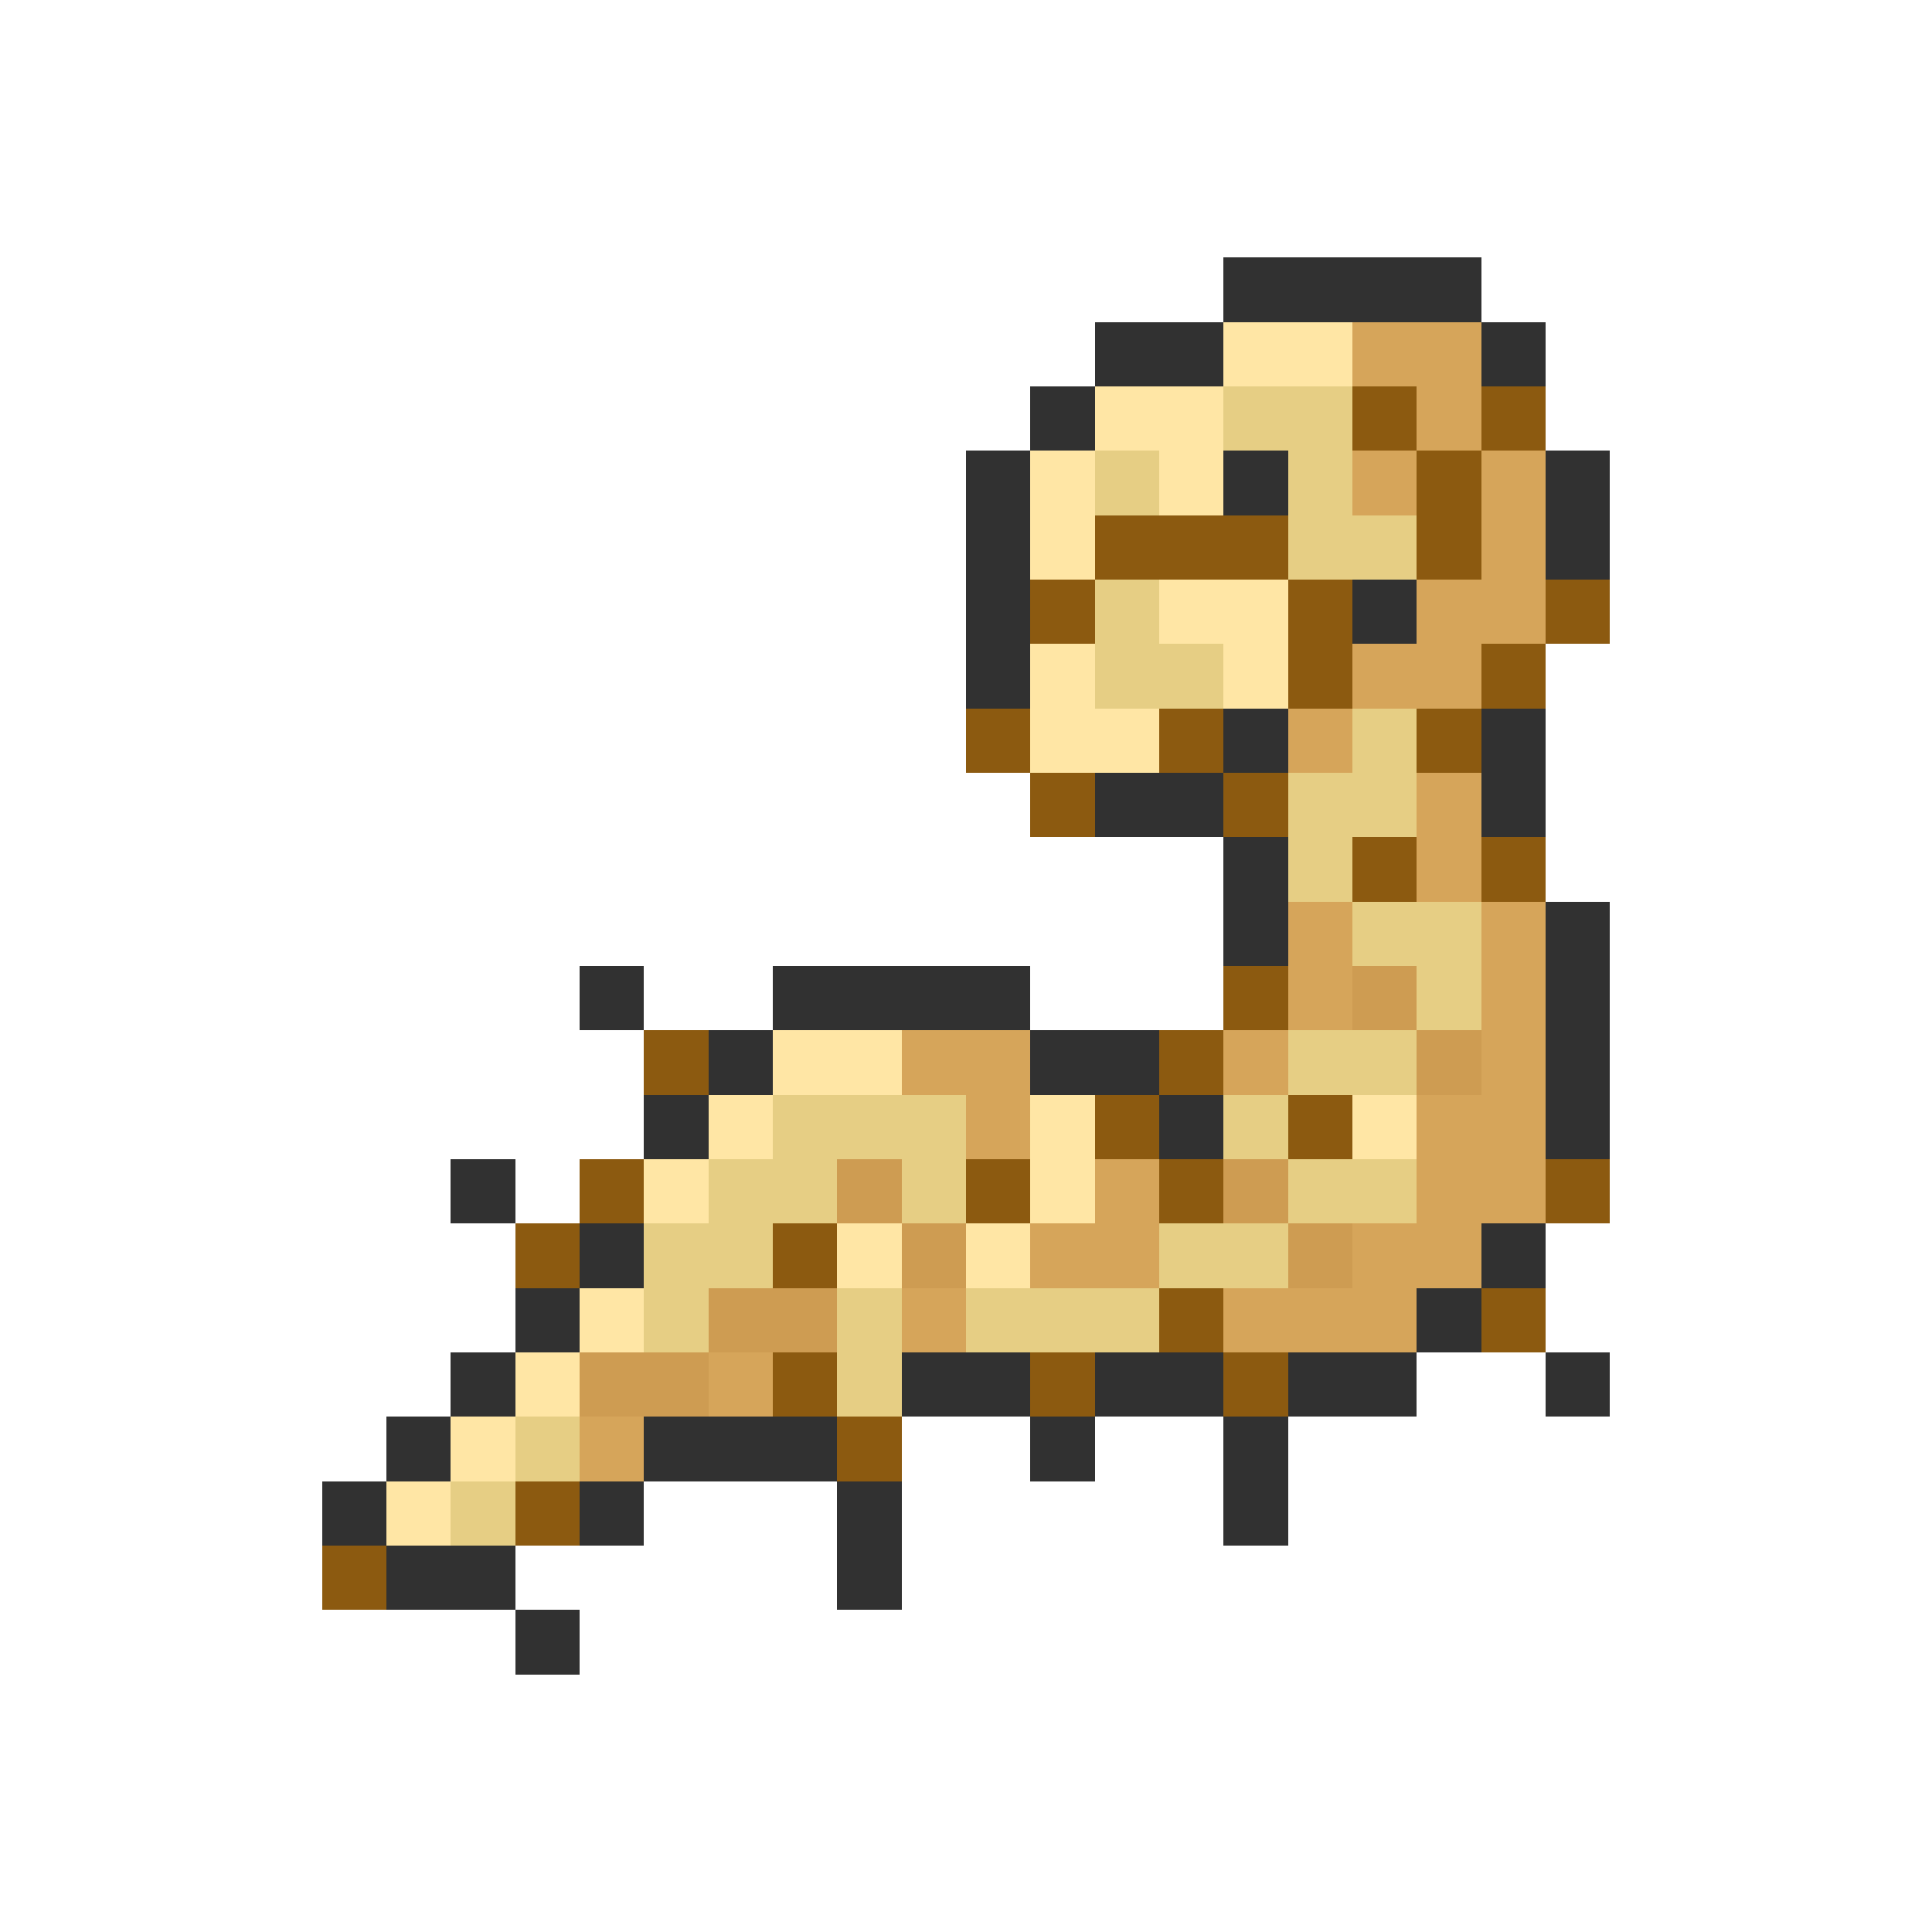 <svg xmlns="http://www.w3.org/2000/svg" viewBox="0 -0.5 30 30" shape-rendering="crispEdges">
<path stroke="#313131" d="M19 4h4M17 5h2M23 5h1M16 6h1M15 7h1M19 7h1M24 7h1M15 8h1M24 8h1M15 9h1M21 9h1M15 10h1M19 11h1M23 11h1M17 12h2M23 12h1M19 13h1M19 14h1M24 14h1M9 15h1M12 15h4M24 15h1M11 16h1M16 16h2M24 16h1M10 17h1M18 17h1M24 17h1M7 18h1M9 19h1M23 19h1M8 20h1M22 20h1M7 21h1M14 21h2M17 21h2M20 21h2M24 21h1M6 22h1M10 22h3M16 22h1M19 22h1M5 23h1M9 23h1M13 23h1M19 23h1M6 24h2M13 24h1M8 25h1" />
<path stroke="#ffe6a5" d="M19 5h2M17 6h2M16 7h1M18 7h1M16 8h1M18 9h2M16 10h1M19 10h1M16 11h2M12 16h2M11 17h1M16 17h1M21 17h1M10 18h1M16 18h1M13 19h1M15 19h1M9 20h1M8 21h1M7 22h1M6 23h1" />
<path stroke="#d6a55a" d="M21 5h2M22 6h1M21 7h1M23 7h1M23 8h1M22 9h2M21 10h2M20 11h1M22 12h1M22 13h1M20 14h1M23 14h1M20 15h1M23 15h1M14 16h2M19 16h1M23 16h1M15 17h1M22 17h2M17 18h1M22 18h2M16 19h2M21 19h2M14 20h1M19 20h3M11 21h1M9 22h1" />
<path stroke="#e6ce84" d="M19 6h2M17 7h1M20 7h1M20 8h2M17 9h1M17 10h2M21 11h1M20 12h2M20 13h1M21 14h2M22 15h1M20 16h2M12 17h3M19 17h1M11 18h2M14 18h1M20 18h2M10 19h2M18 19h2M10 20h1M13 20h1M15 20h3M13 21h1M8 22h1M7 23h1" />
<path stroke="#8c5a10" d="M21 6h1M23 6h1M22 7h1M17 8h3M22 8h1M16 9h1M20 9h1M24 9h1M20 10h1M23 10h1M15 11h1M18 11h1M22 11h1M16 12h1M19 12h1M21 13h1M23 13h1M19 15h1M10 16h1M18 16h1M17 17h1M20 17h1M9 18h1M15 18h1M18 18h1M24 18h1M8 19h1M12 19h1M18 20h1M23 20h1M12 21h1M16 21h1M19 21h1M13 22h1M8 23h1M5 24h1" />
<path stroke="#ce9c52" d="M21 15h1M22 16h1M13 18h1M19 18h1M14 19h1M20 19h1M11 20h2M9 21h2" />
</svg>